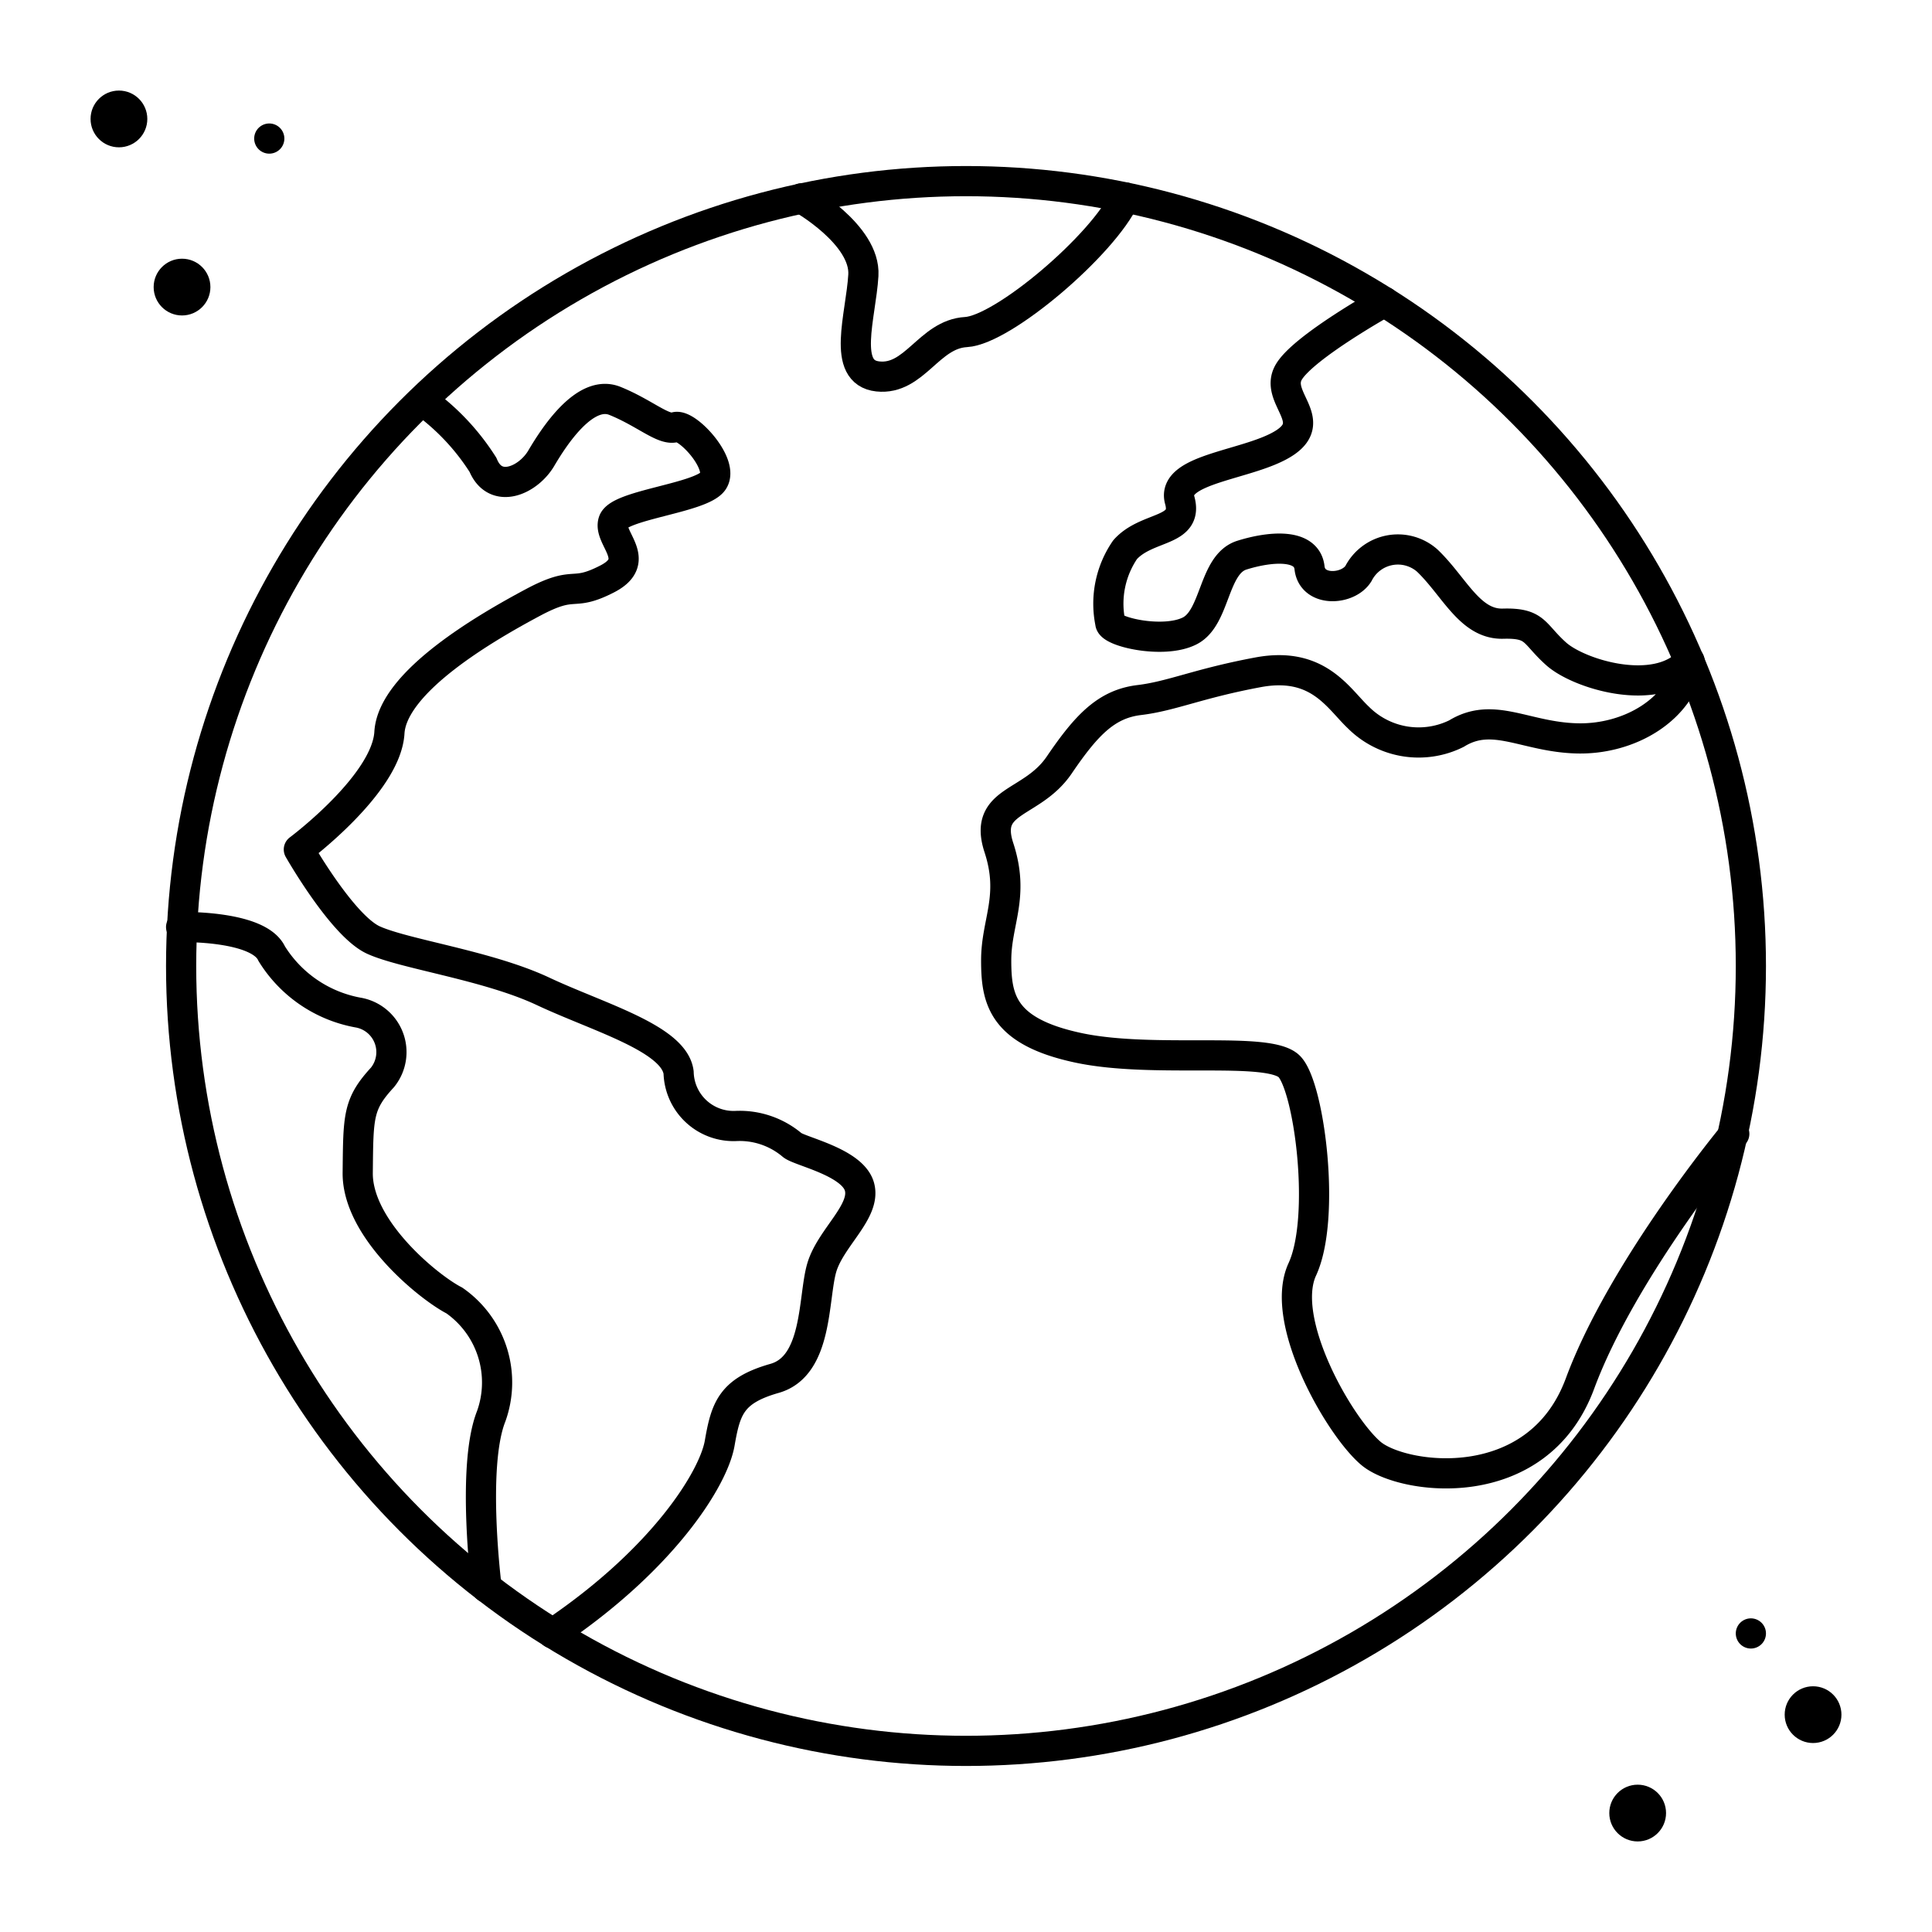 <svg id="Layer_1" data-name="Layer 1" xmlns="http://www.w3.org/2000/svg" viewBox="0 0 64 64"><defs><style>.cls-1{fill:none;stroke:#000;stroke-linecap:round;stroke-linejoin:round;}</style></defs><title>3 Earth</title><circle class="cls-1" cx="32" cy="32" r="26"/><path class="cls-1" d="M14,13.28A7.67,7.67,0,0,1,16,15.4c.41,1,1.5.51,1.93-.22s1.45-2.3,2.44-1.9,1.62,1,2,.87,1.64,1.23,1.25,1.79-3.1.78-3.3,1.33,1,1.29-.21,1.91-1,0-2.46.78S13,22.56,12.9,24.27s-3,3.87-3,3.87,1.44,2.53,2.47,3,3.79.84,5.62,1.7,4.35,1.56,4.49,2.69a1.82,1.82,0,0,0,1.89,1.77,2.7,2.7,0,0,1,1.87.63c.24.21,2,.56,2.23,1.38S27.51,41,27.22,42s-.12,3.25-1.56,3.66-1.62,1-1.82,2.15S22,51.63,18.31,54.11"/><path class="cls-1" d="M16.12,52.59s-.51-4,.15-5.67a3.31,3.31,0,0,0-1.22-3.84c-.84-.43-3.22-2.36-3.2-4.23s0-2.27.82-3.16a1.33,1.33,0,0,0-.82-2.15A4.26,4.26,0,0,1,9,31.59C8.57,30.65,6,30.71,6,30.71"/><path class="cls-1" d="M26.55,6.57s2.13,1.2,2.05,2.55-.74,3.22.48,3.35S30.77,11.07,32,11s4.55-2.89,5.27-4.46"/><path class="cls-1" d="M45.86,10s-2.69,1.5-3.17,2.33,1,1.58-.12,2.33-3.79.84-3.49,1.91-1.09.83-1.81,1.64a3.16,3.16,0,0,0-.49,2.42c0,.3,1.76.71,2.63.27s.77-2.21,1.73-2.51,2.15-.39,2.24.42,1.28.74,1.62.19a1.47,1.47,0,0,1,2.28-.43c.9.86,1.41,2.12,2.51,2.09s1,.32,1.76,1,3.33,1.46,4.42.24c-.28,1.61-2,2.6-3.72,2.56s-2.78-.91-4-.16A2.82,2.82,0,0,1,45,23.77c-.67-.63-1.33-1.87-3.32-1.5s-2.86.79-3.94.92S36,24,35.09,25.34s-2.53,1.12-2,2.74S33,30.53,33,31.81s.19,2.36,2.72,2.9,6.34-.08,7,.63,1.21,5,.42,6.71,1.24,5.23,2.28,6.1,5.51,1.49,6.92-2.32,5.11-8.27,5.11-8.27"/><line class="cls-1" x1="8.92" y1="4.59" x2="8.92" y2="4.59"/><circle cx="3.94" cy="3.94" r="0.94"/><circle cx="6.03" cy="9.51" r="0.94"/><line class="cls-1" x1="58" y1="54.11" x2="58" y2="54.11"/><circle cx="60.06" cy="56.8" r="0.94"/><circle cx="54.25" cy="60.06" r="0.94"/></svg>
